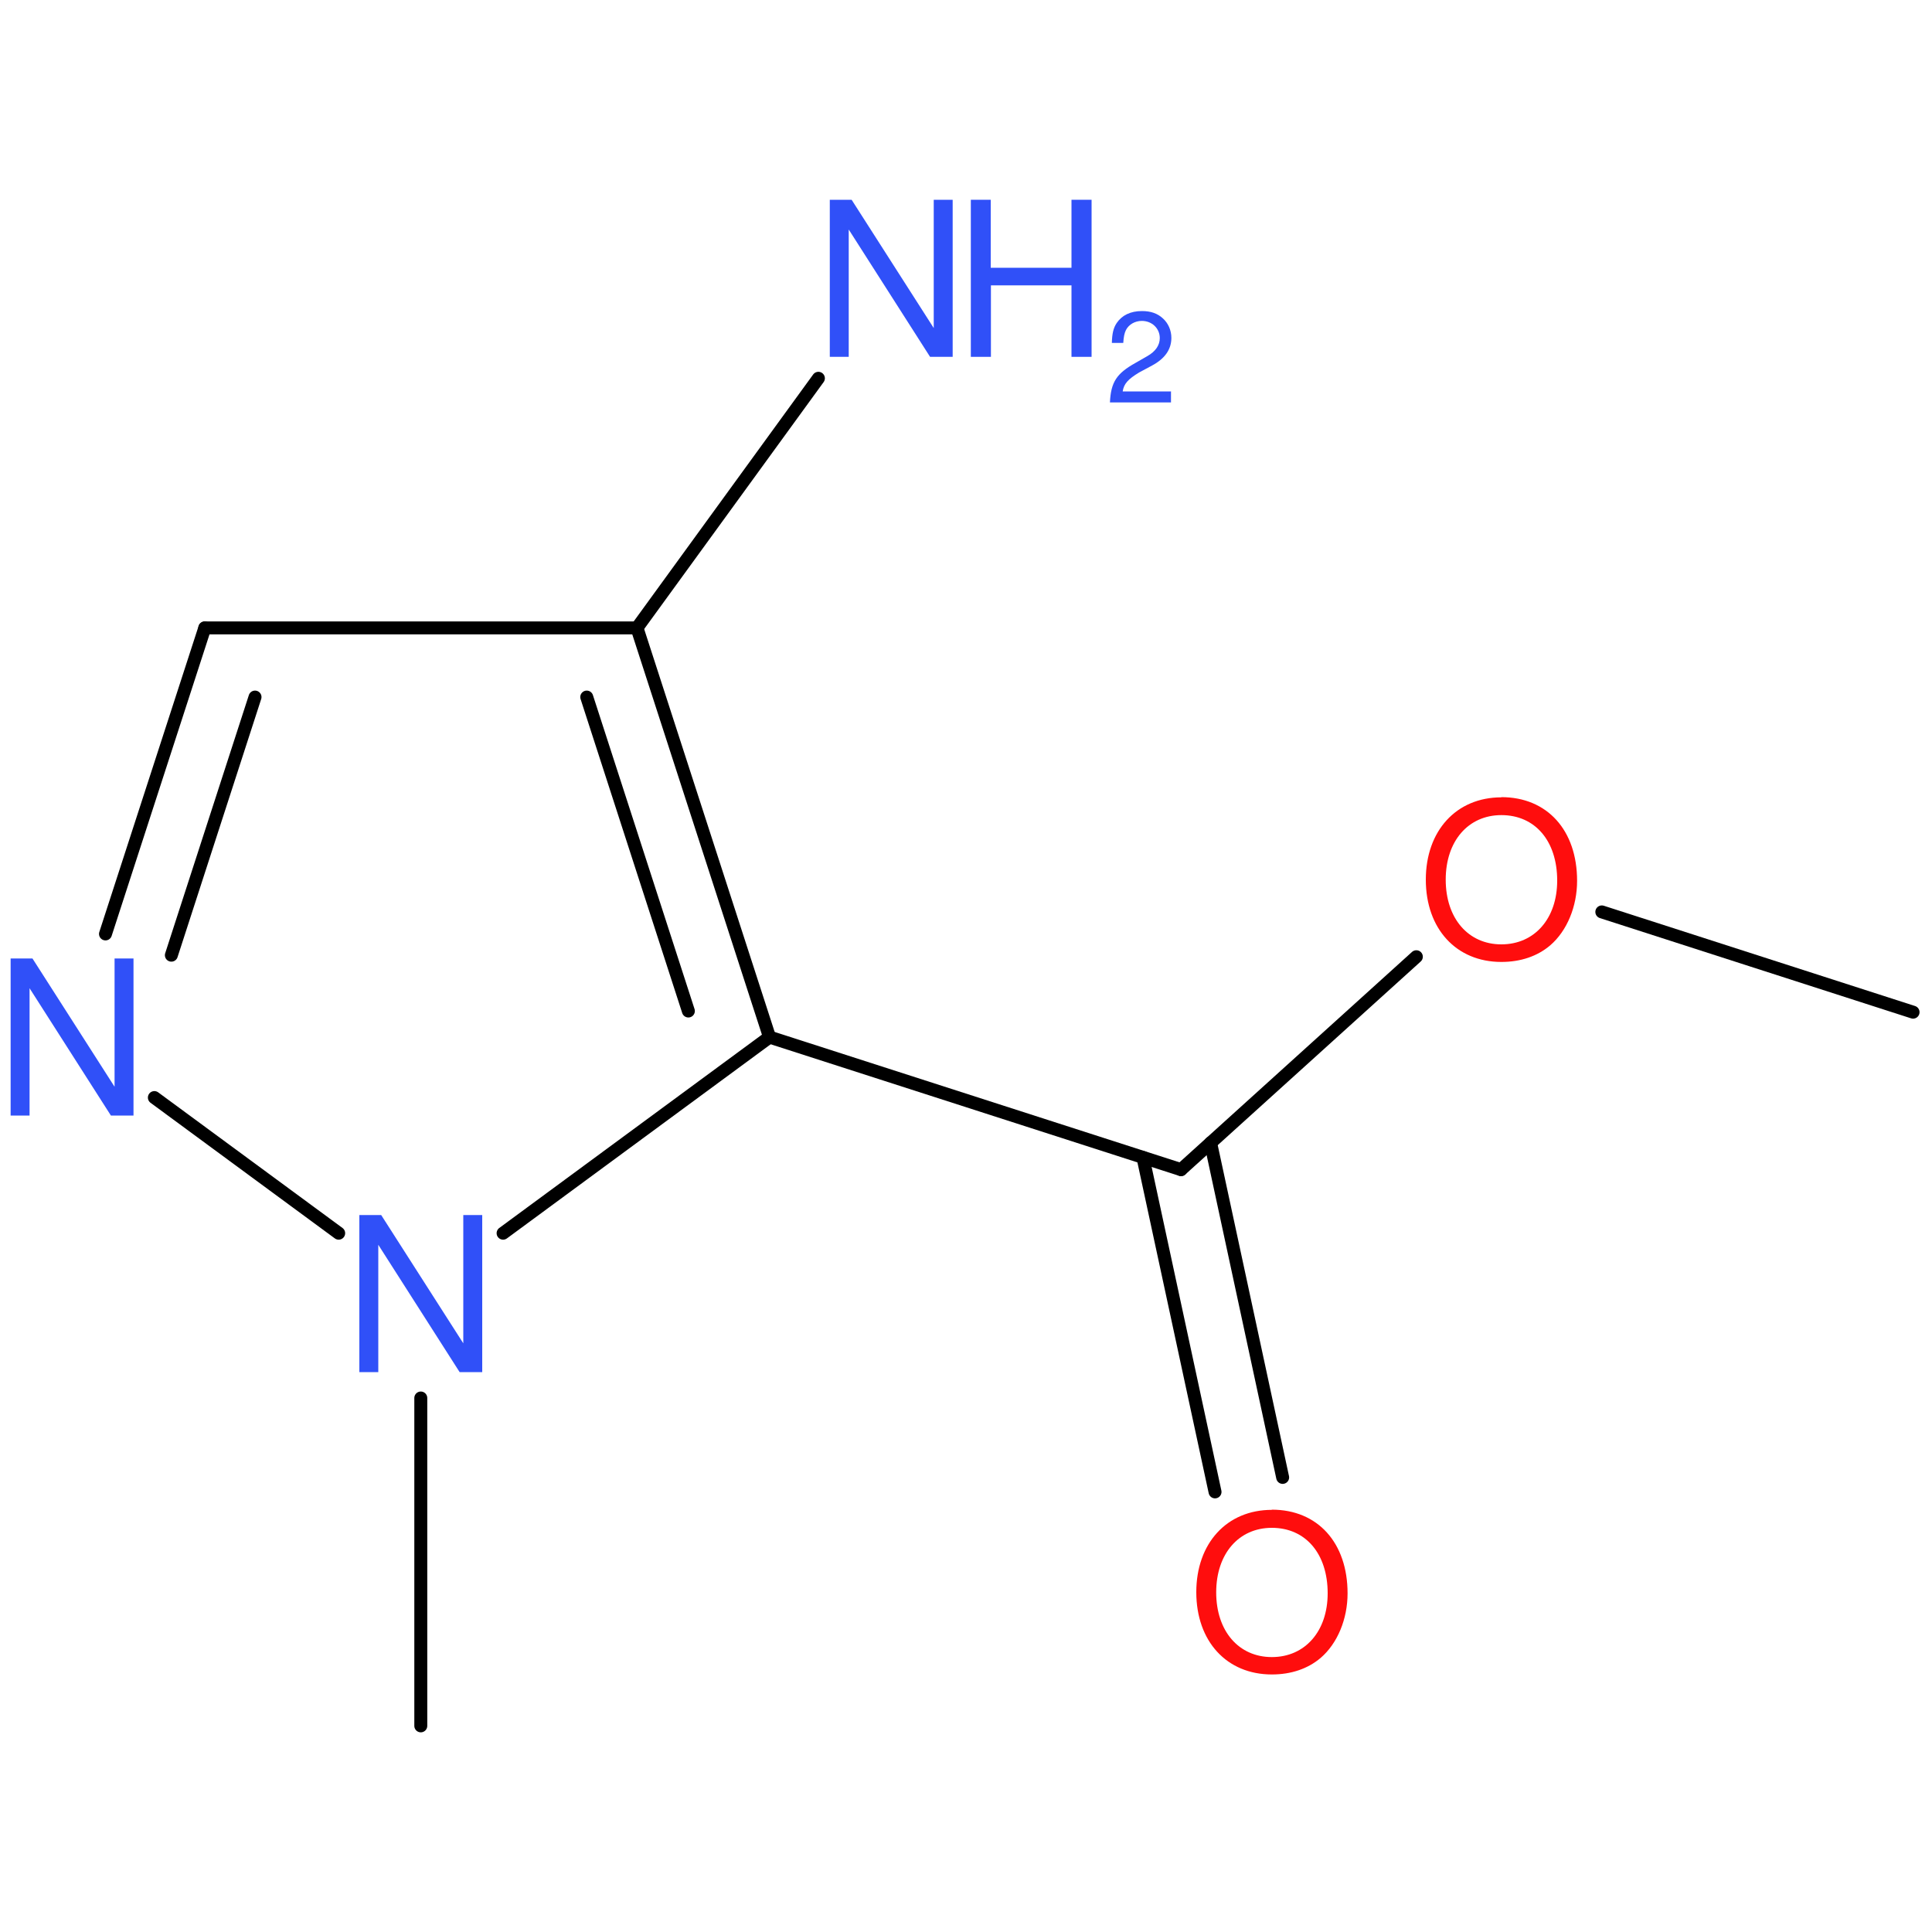 <?xml version='1.0' encoding='UTF-8'?>
<!DOCTYPE svg PUBLIC "-//W3C//DTD SVG 1.1//EN" "http://www.w3.org/Graphics/SVG/1.1/DTD/svg11.dtd">
<svg version='1.2' xmlns='http://www.w3.org/2000/svg' xmlns:xlink='http://www.w3.org/1999/xlink' width='100.0mm' height='100.0mm' viewBox='0 0 100.0 100.0'>
  <desc>Generated by the Chemistry Development Kit (http://github.com/cdk)</desc>
  <g stroke-linecap='round' stroke-linejoin='round' stroke='#000000' stroke-width='.67' fill='#3050F8'>
    <rect x='.0' y='.0' width='100.0' height='100.0' fill='none' stroke='none'/>
    <g id='mol1' class='mol'>
      <line id='mol1bnd1' class='bond' x1='21.78' y1='89.33' x2='21.78' y2='72.36'/>
      <line id='mol1bnd2' class='bond' x1='26.04' y1='63.83' x2='39.83' y2='53.68'/>
      <g id='mol1bnd3' class='bond'>
        <line x1='39.83' y1='53.68' x2='32.97' y2='32.5'/>
        <line x1='35.63' y1='52.33' x2='30.37' y2='36.08'/>
      </g>
      <line id='mol1bnd4' class='bond' x1='32.97' y1='32.5' x2='10.6' y2='32.5'/>
      <g id='mol1bnd5' class='bond'>
        <line x1='10.6' y1='32.5' x2='5.46' y2='48.34'/>
        <line x1='13.2' y1='36.08' x2='8.87' y2='49.44'/>
      </g>
      <line id='mol1bnd6' class='bond' x1='17.53' y1='63.83' x2='7.99' y2='56.81'/>
      <line id='mol1bnd7' class='bond' x1='32.97' y1='32.5' x2='42.36' y2='19.58'/>
      <line id='mol1bnd8' class='bond' x1='39.83' y1='53.68' x2='61.13' y2='60.54'/>
      <g id='mol1bnd9' class='bond'>
        <line x1='62.66' y1='59.15' x2='66.39' y2='76.47'/>
        <line x1='59.16' y1='59.91' x2='62.89' y2='77.22'/>
      </g>
      <line id='mol1bnd10' class='bond' x1='61.13' y1='60.54' x2='73.31' y2='49.52'/>
      <line id='mol1bnd11' class='bond' x1='82.91' y1='47.2' x2='99.02' y2='52.39'/>
      <path id='mol1atm2' class='atom' d='M24.96 62.89h-.98v6.64l-4.25 -6.64h-1.13v8.13h.98v-6.59l4.21 6.59h1.17v-8.13z' stroke='none'/>
      <path id='mol1atm6' class='atom' d='M6.91 49.61h-.98v6.64l-4.25 -6.64h-1.13v8.13h.98v-6.59l4.21 6.59h1.17v-8.13z' stroke='none'/>
      <g id='mol1atm7' class='atom'>
        <path d='M49.31 10.34h-.98v6.64l-4.25 -6.64h-1.13v8.13h.98v-6.59l4.21 6.59h1.17v-8.13z' stroke='none'/>
        <path d='M55.46 14.77v3.7h1.04v-8.13h-1.04v3.52h-4.18v-3.52h-1.03v8.13h1.04v-3.7h4.17z' stroke='none'/>
        <path d='M60.6 20.26h-2.49c.06 -.39 .27 -.63 .85 -.98l.67 -.36c.67 -.36 1.0 -.84 1.0 -1.43c.0 -.39 -.16 -.76 -.44 -1.01c-.28 -.26 -.63 -.38 -1.08 -.38c-.6 .0 -1.04 .22 -1.31 .62c-.17 .25 -.24 .55 -.25 1.03h.59c.02 -.32 .06 -.51 .14 -.67c.15 -.29 .47 -.47 .82 -.47c.53 .0 .93 .39 .93 .89c.0 .37 -.22 .69 -.64 .93l-.61 .35c-.99 .55 -1.28 1.0 -1.33 2.05h3.16v-.58z' stroke='none'/>
      </g>
      <path id='mol1atm9' class='atom' d='M65.83 78.15c-2.33 .0 -3.91 1.73 -3.91 4.26c.0 2.55 1.58 4.26 3.91 4.26c.99 .0 1.86 -.29 2.53 -.86c.87 -.75 1.39 -2.01 1.39 -3.34c.0 -2.61 -1.54 -4.33 -3.92 -4.33zM65.83 79.08c1.75 .0 2.89 1.34 2.89 3.39c.0 1.96 -1.17 3.3 -2.89 3.3c-1.71 .0 -2.88 -1.34 -2.88 -3.35c.0 -2.0 1.17 -3.34 2.88 -3.34z' stroke='none' fill='#FF0D0D'/>
      <path id='mol1atm10' class='atom' d='M77.71 41.27c-2.33 .0 -3.91 1.73 -3.91 4.26c.0 2.55 1.58 4.26 3.91 4.26c.99 .0 1.86 -.29 2.53 -.86c.87 -.75 1.39 -2.01 1.39 -3.34c.0 -2.61 -1.54 -4.33 -3.92 -4.33zM77.71 42.19c1.75 .0 2.89 1.34 2.89 3.39c.0 1.96 -1.17 3.3 -2.89 3.3c-1.71 .0 -2.88 -1.34 -2.88 -3.35c.0 -2.0 1.17 -3.34 2.88 -3.34z' stroke='none' fill='#FF0D0D'/>
    </g>
  </g>
</svg>
